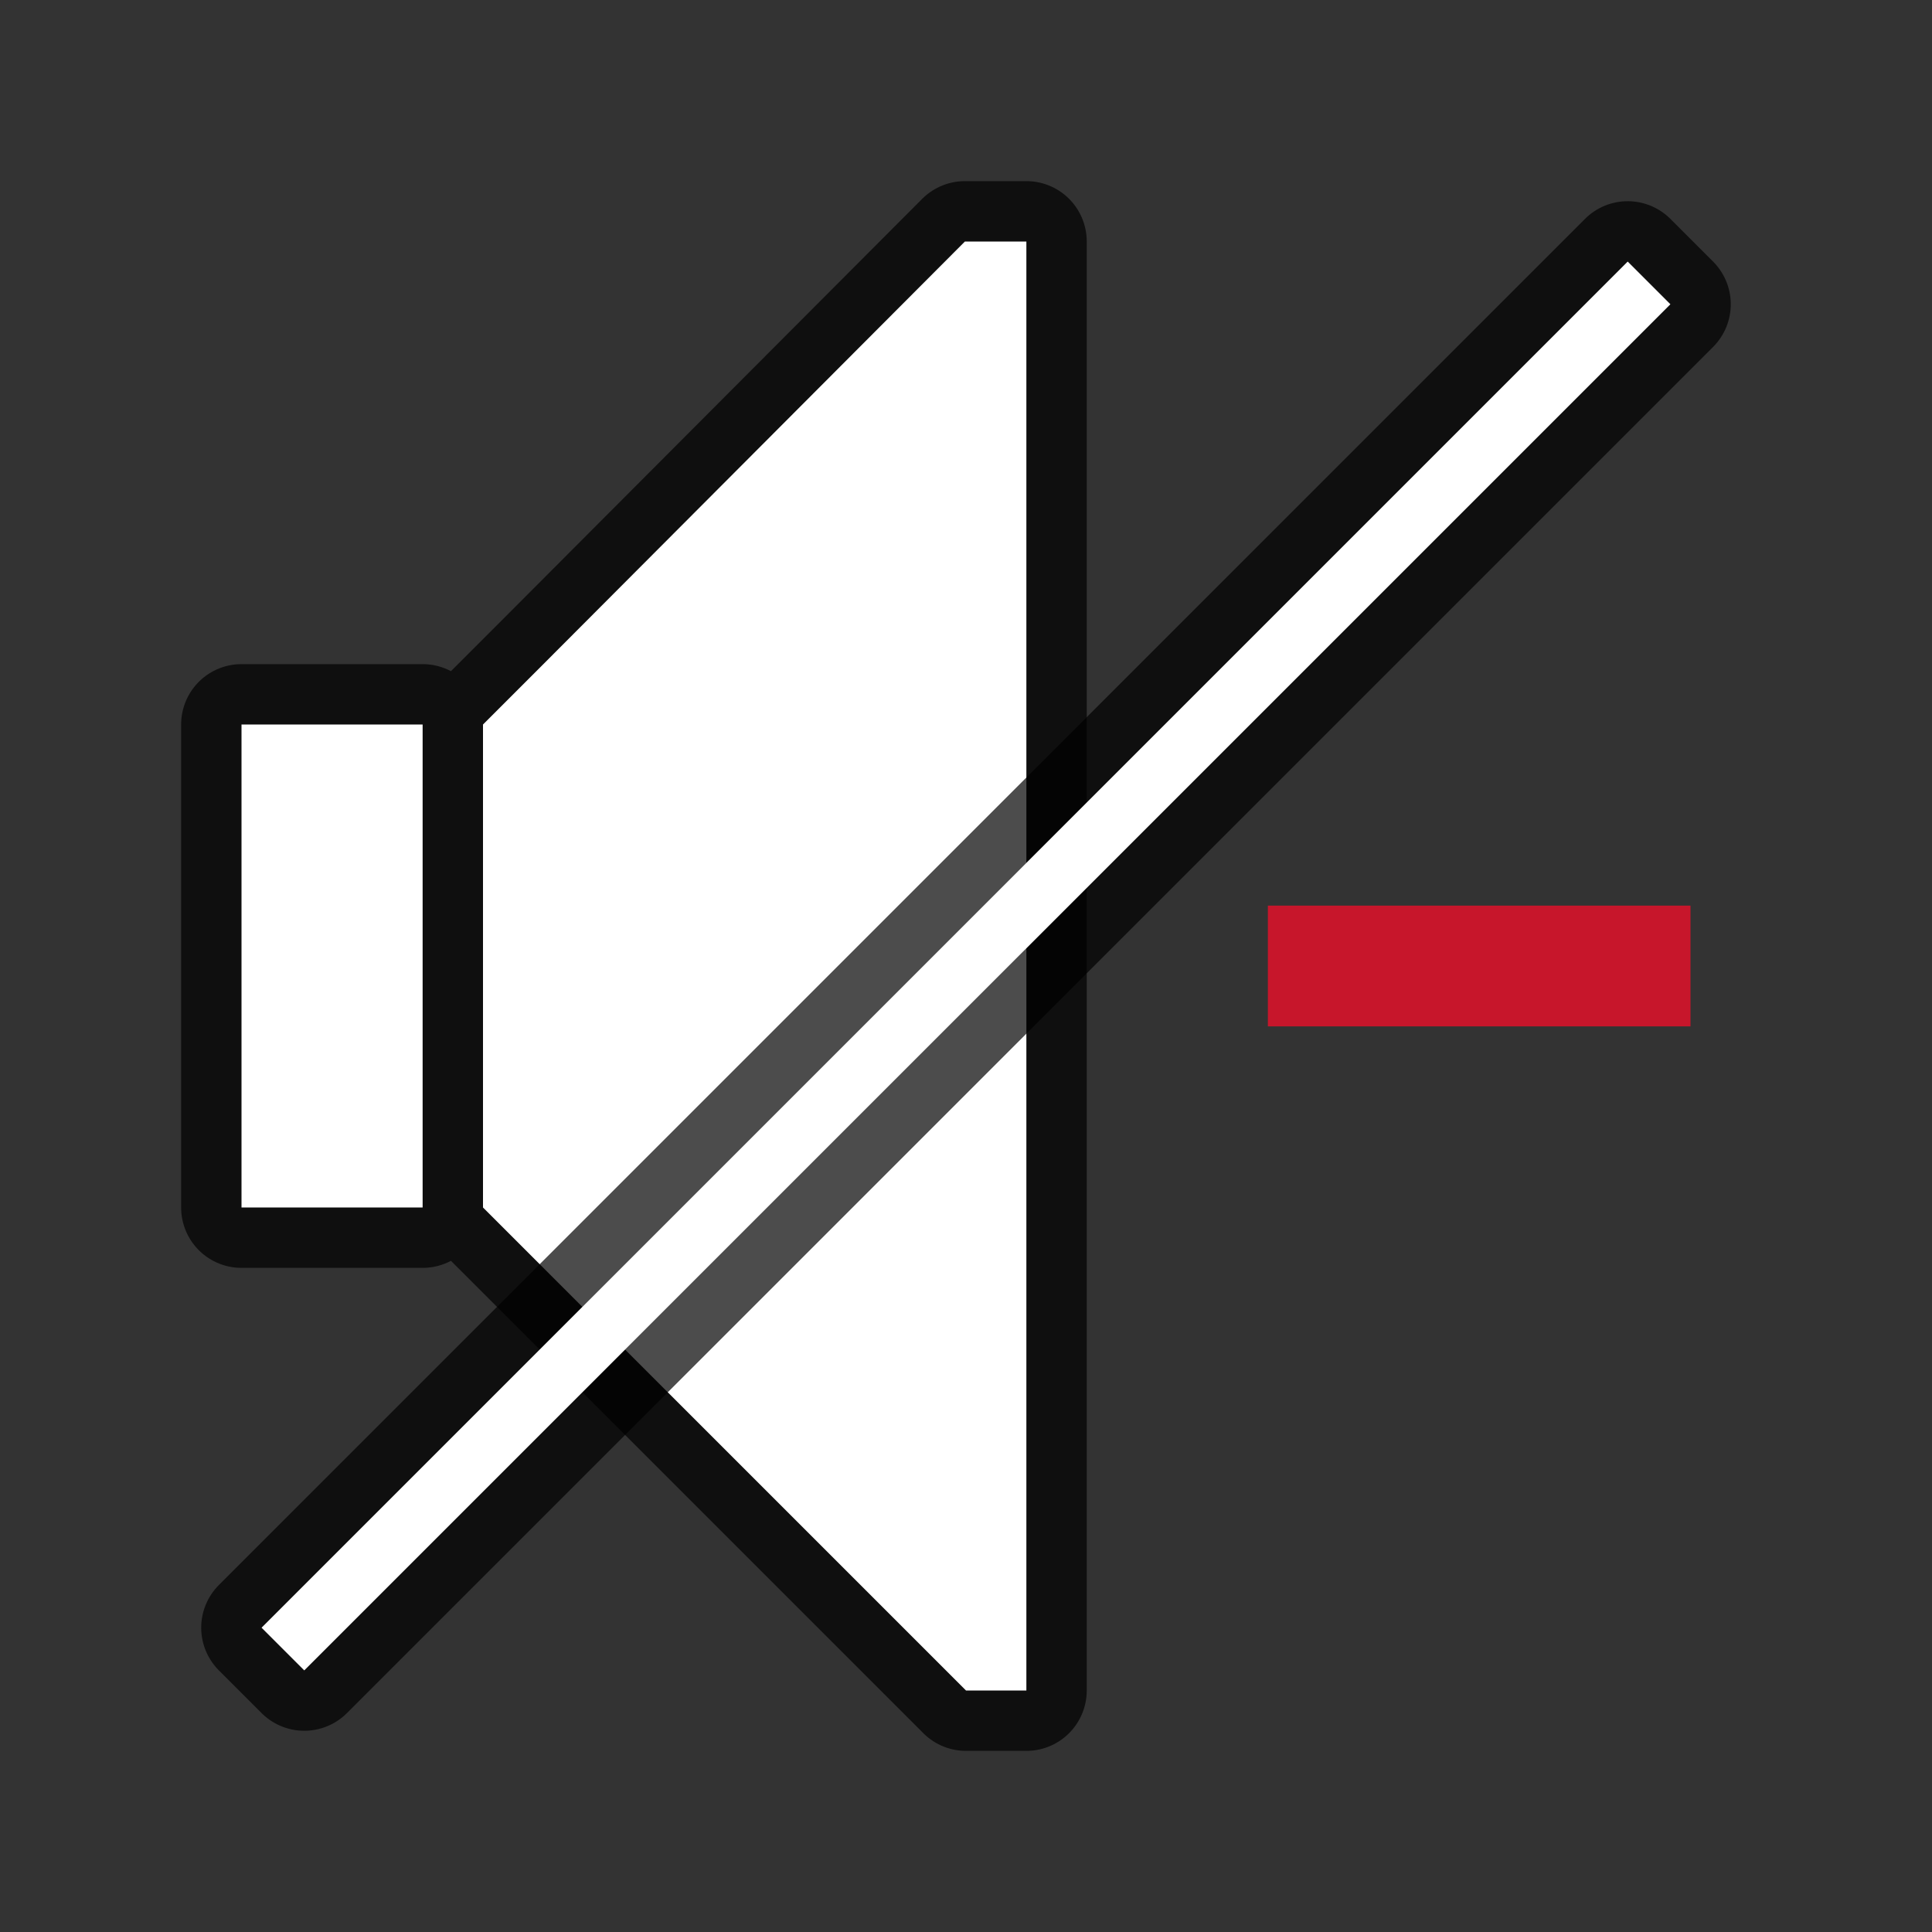 <?xml version="1.0" encoding="UTF-8" standalone="no"?>
<svg
   xmlns:dc="http://purl.org/dc/elements/1.1/"
   xmlns:cc="http://creativecommons.org/ns#"
   xmlns:rdf="http://www.w3.org/1999/02/22-rdf-syntax-ns#"
   xmlns:svg="http://www.w3.org/2000/svg"
   xmlns="http://www.w3.org/2000/svg"
   xmlns:sodipodi="http://sodipodi.sourceforge.net/DTD/sodipodi-0.dtd"
   xmlns:inkscape="http://www.inkscape.org/namespaces/inkscape"
   viewBox="0 0 32 32"
   version="1.1"
   id="svg4"
   sodipodi:docname="mediamute.svg"
   inkscape:export-filename="/home/jupiter007/Libreoffice yaru theme fullcolor/build/cmd/32/mediamute.png"
   inkscape:export-xdpi="96"
   inkscape:export-ydpi="96"
   inkscape:version="0.92.5 (2060ec1f9f, 2020-04-08)">
  <rect x="0" y="0" width="32" height="32" fill="#333333" stroke="none"/>
  <defs
     id="defs8" />
  <sodipodi:namedview
     pagecolor="#ffffff"
     bordercolor="#666666"
     borderopacity="1"
     objecttolerance="10"
     gridtolerance="10"
     guidetolerance="10"
     inkscape:pageopacity="0"
     inkscape:pageshadow="2"
     inkscape:window-width="1920"
     inkscape:window-height="1011"
     id="namedview6"
     showgrid="true"
     inkscape:zoom="20.85965"
     inkscape:cx="7.6984726"
     inkscape:cy="14.607619"
     inkscape:window-x="1920"
     inkscape:window-y="32"
     inkscape:window-maximized="1"
     inkscape:current-layer="svg4">
    <inkscape:grid
       type="xygrid"
       id="grid827" />
  </sodipodi:namedview>
  <path
     style="opacity:0.7;fill:#000000;stroke:#000000;stroke-width:2;stroke-linejoin:round;stroke-miterlimit:4;stroke-dasharray:none"
     id="path817"
     d="M 15.982,4 9,11 8,12 v 8 l 8,8 h 1 V 27 5 4 Z M 4,12 v 1 6 1 h 3 v -1 -6 -1 z"
     inkscape:connector-curvature="0"
     sodipodi:nodetypes="ccccccccccccccccccc" />
  <path
     style="fill:#ffffff"
     d="M 15.982,4 9,11 8,12 v 8 l 8,8 h 1 V 27 5 4 Z"
     id="path825" />
  <path
     style="fill:#ffffff"
     d="m 4,12 v 1 6 1 h 3 v -1 -6 -1 z"
     id="path2" />
  <rect
     style="opacity:0.7;fill:#6d6d6d;fill-opacity:1;stroke:#000000;stroke-width:2;stroke-linejoin:round;stroke-miterlimit:4;stroke-dasharray:none;stroke-opacity:1"
     id="rect829"
     width="1"
     height="32"
     x="22.127"
     y="-16"
     transform="rotate(45)" />
  <rect
     y="-16"
     x="22.127"
     height="32"
     width="1"
     id="rect831"
     style="opacity:1;fill:#ffffff;fill-opacity:1;stroke:none;stroke-width:2;stroke-linejoin:round;stroke-miterlimit:4;stroke-dasharray:none;stroke-opacity:1"
     transform="rotate(45)" />
  <path
     inkscape:connector-curvature="0"
     style="fill:#c7162b;stroke-width:1.323"
     d="m 21,15 v 2 h 7 v -2 z"
     id="path4" />
</svg>
